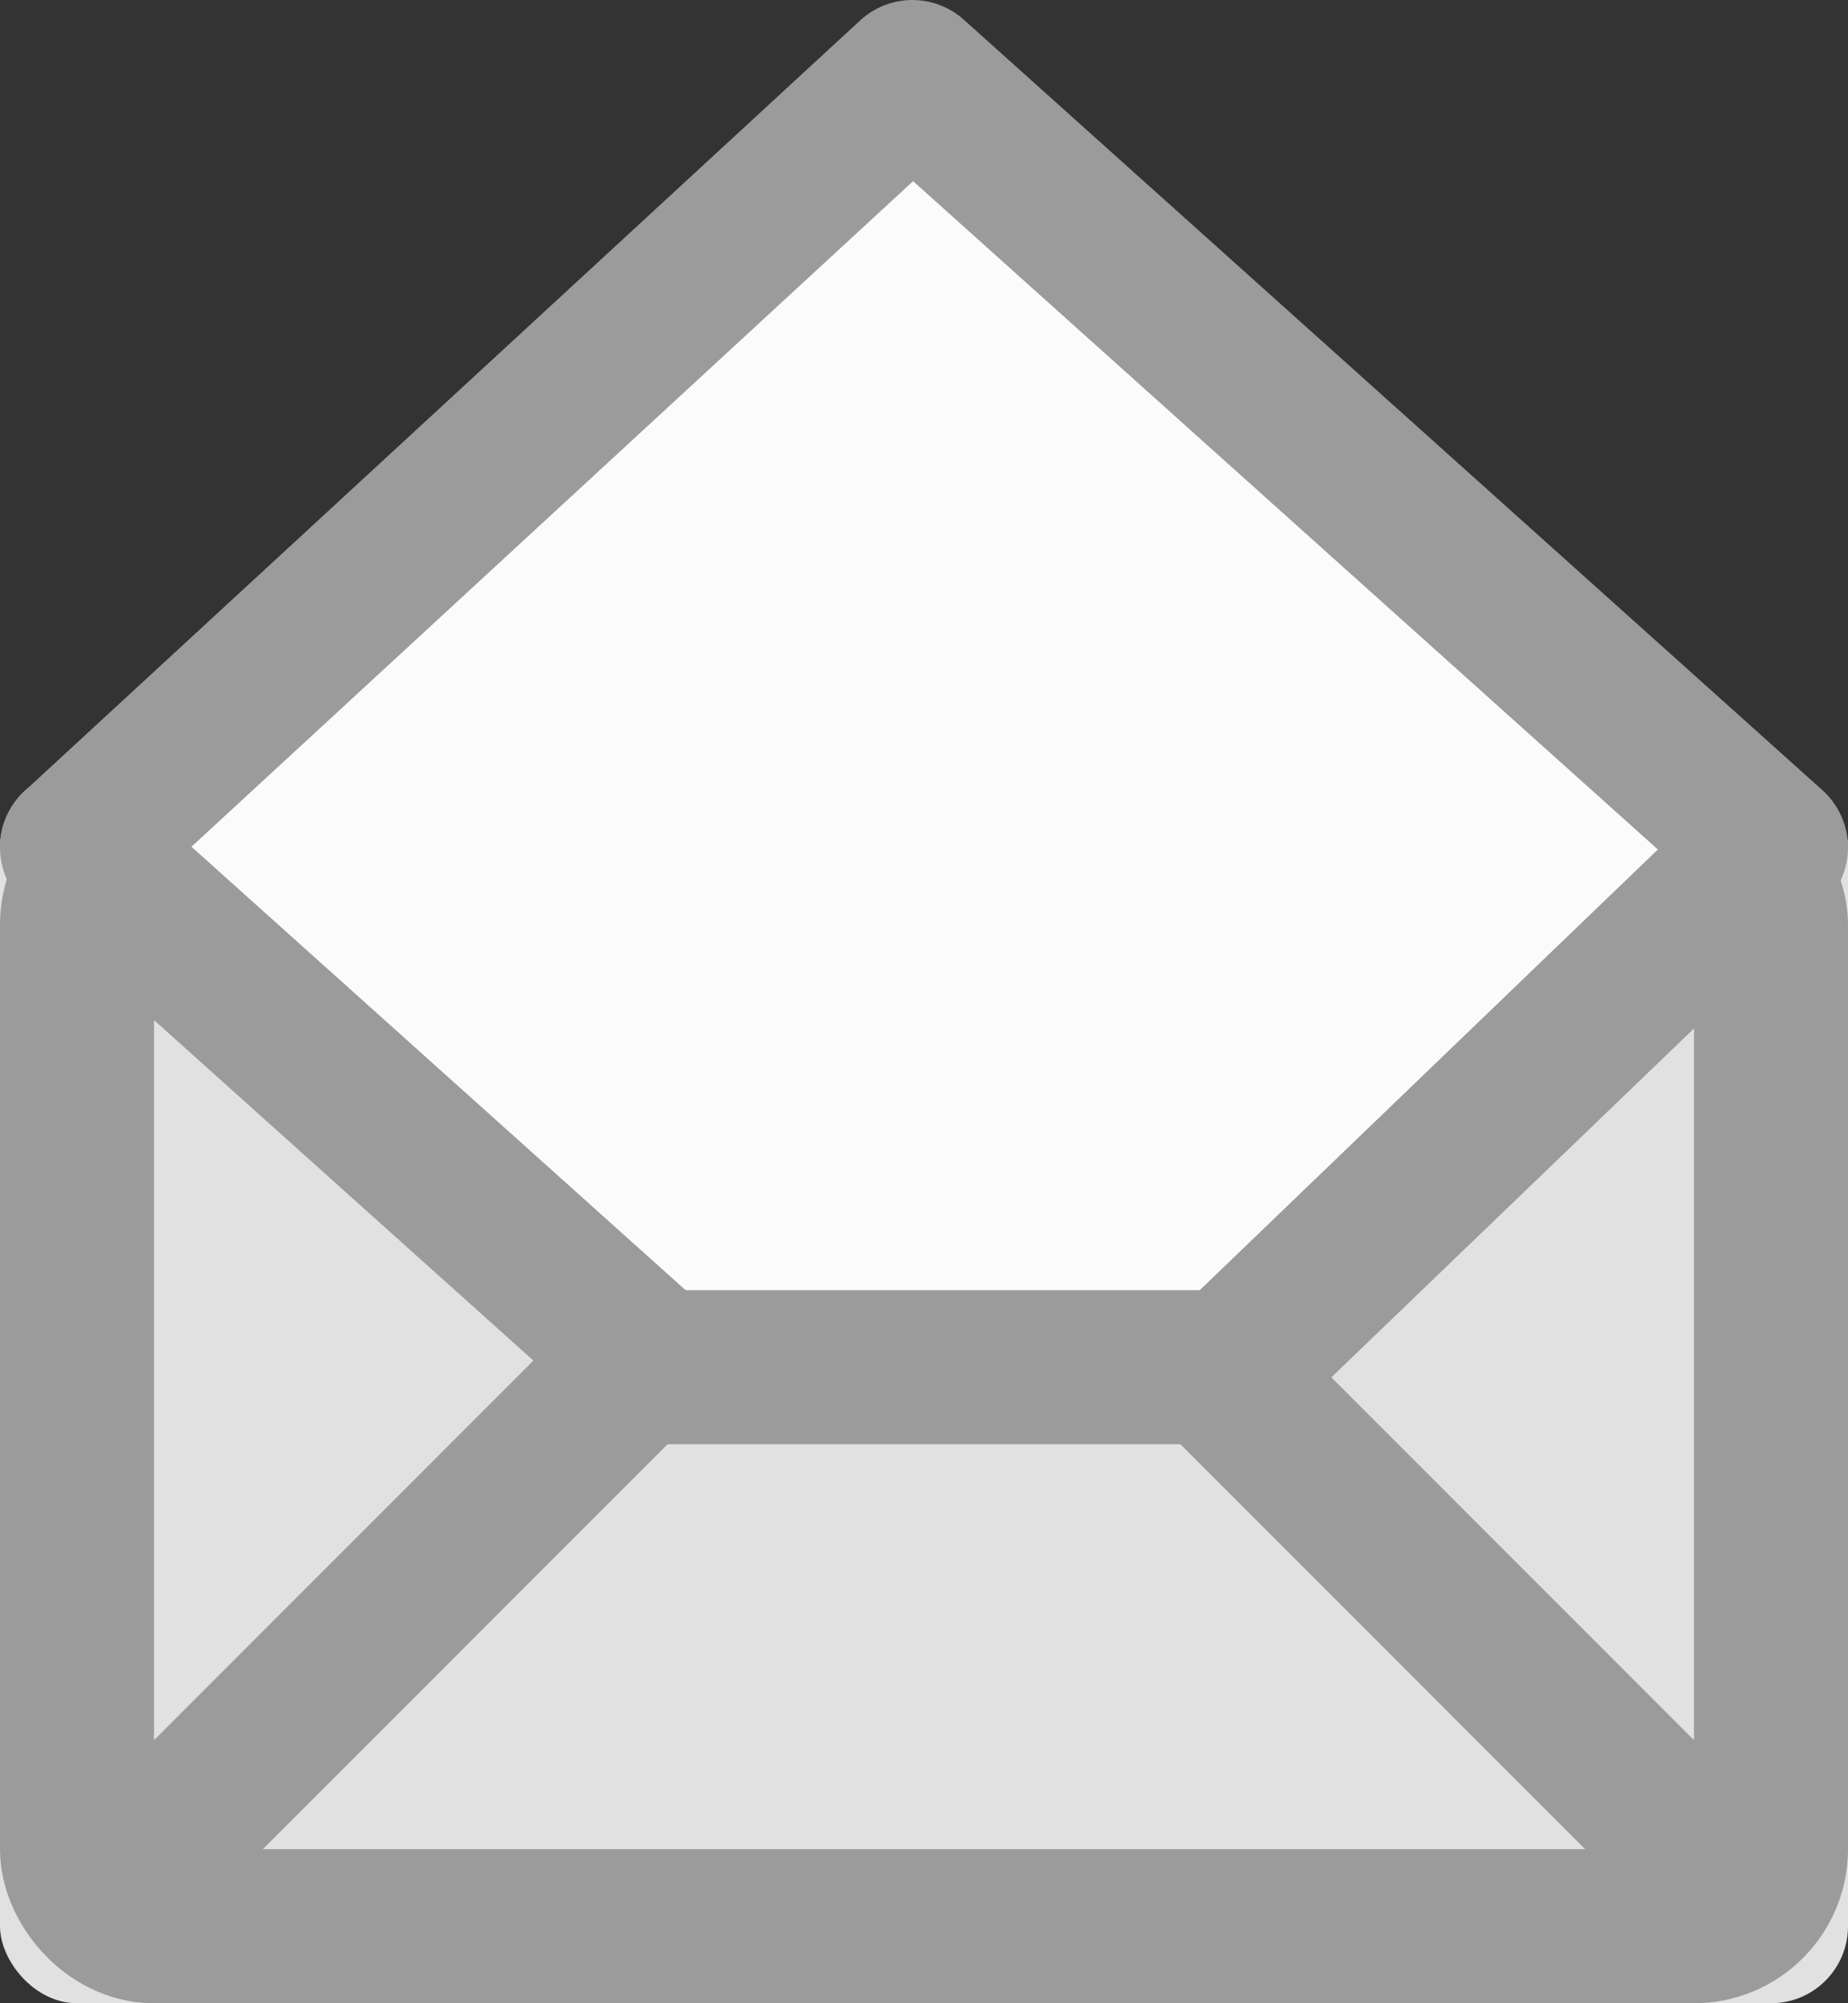 <svg xmlns="http://www.w3.org/2000/svg" xmlns:xlink="http://www.w3.org/1999/xlink" width="24" height="26" viewBox="0 0 24 26">
    <rect x="0" y="0" width="24" height="26" fill="#333333" stroke="none"/>
    <defs>
        <rect id="a" width="24" height="16" y="11" rx="1"/>
    </defs>
    <g fill="none" fill-rule="evenodd">
        <path d="M0-1h24v27H0z"/>
        <g transform="translate(0 -1)">
            <use fill="#E1E1E1" xlink:href="#a"/>
            <rect width="22" height="14" x="1" y="12" stroke="#9B9B9B" stroke-width="2" rx="1"/>
        </g>
        <path fill="#FBFBFB" d="M1 11c3.677 4.49 7.343 6.736 11 6.736S19.323 15.491 23 11H1z"/>
        <path fill="#FBFBFB" d="M23 12L11.849 2 1 12z"/>
        <path stroke="#9B9B9B" stroke-linecap="round" stroke-linejoin="round" stroke-width="2" d="M23 11L11.849 1 1 11M1 11l7.521 6.745h7.463L23 11"/>
        <path stroke="#9B9B9B" stroke-linecap="round" stroke-width="2" d="M2.375 23.625L8 18M22 24l-6-6 6 6z"/>
    </g>
</svg>
